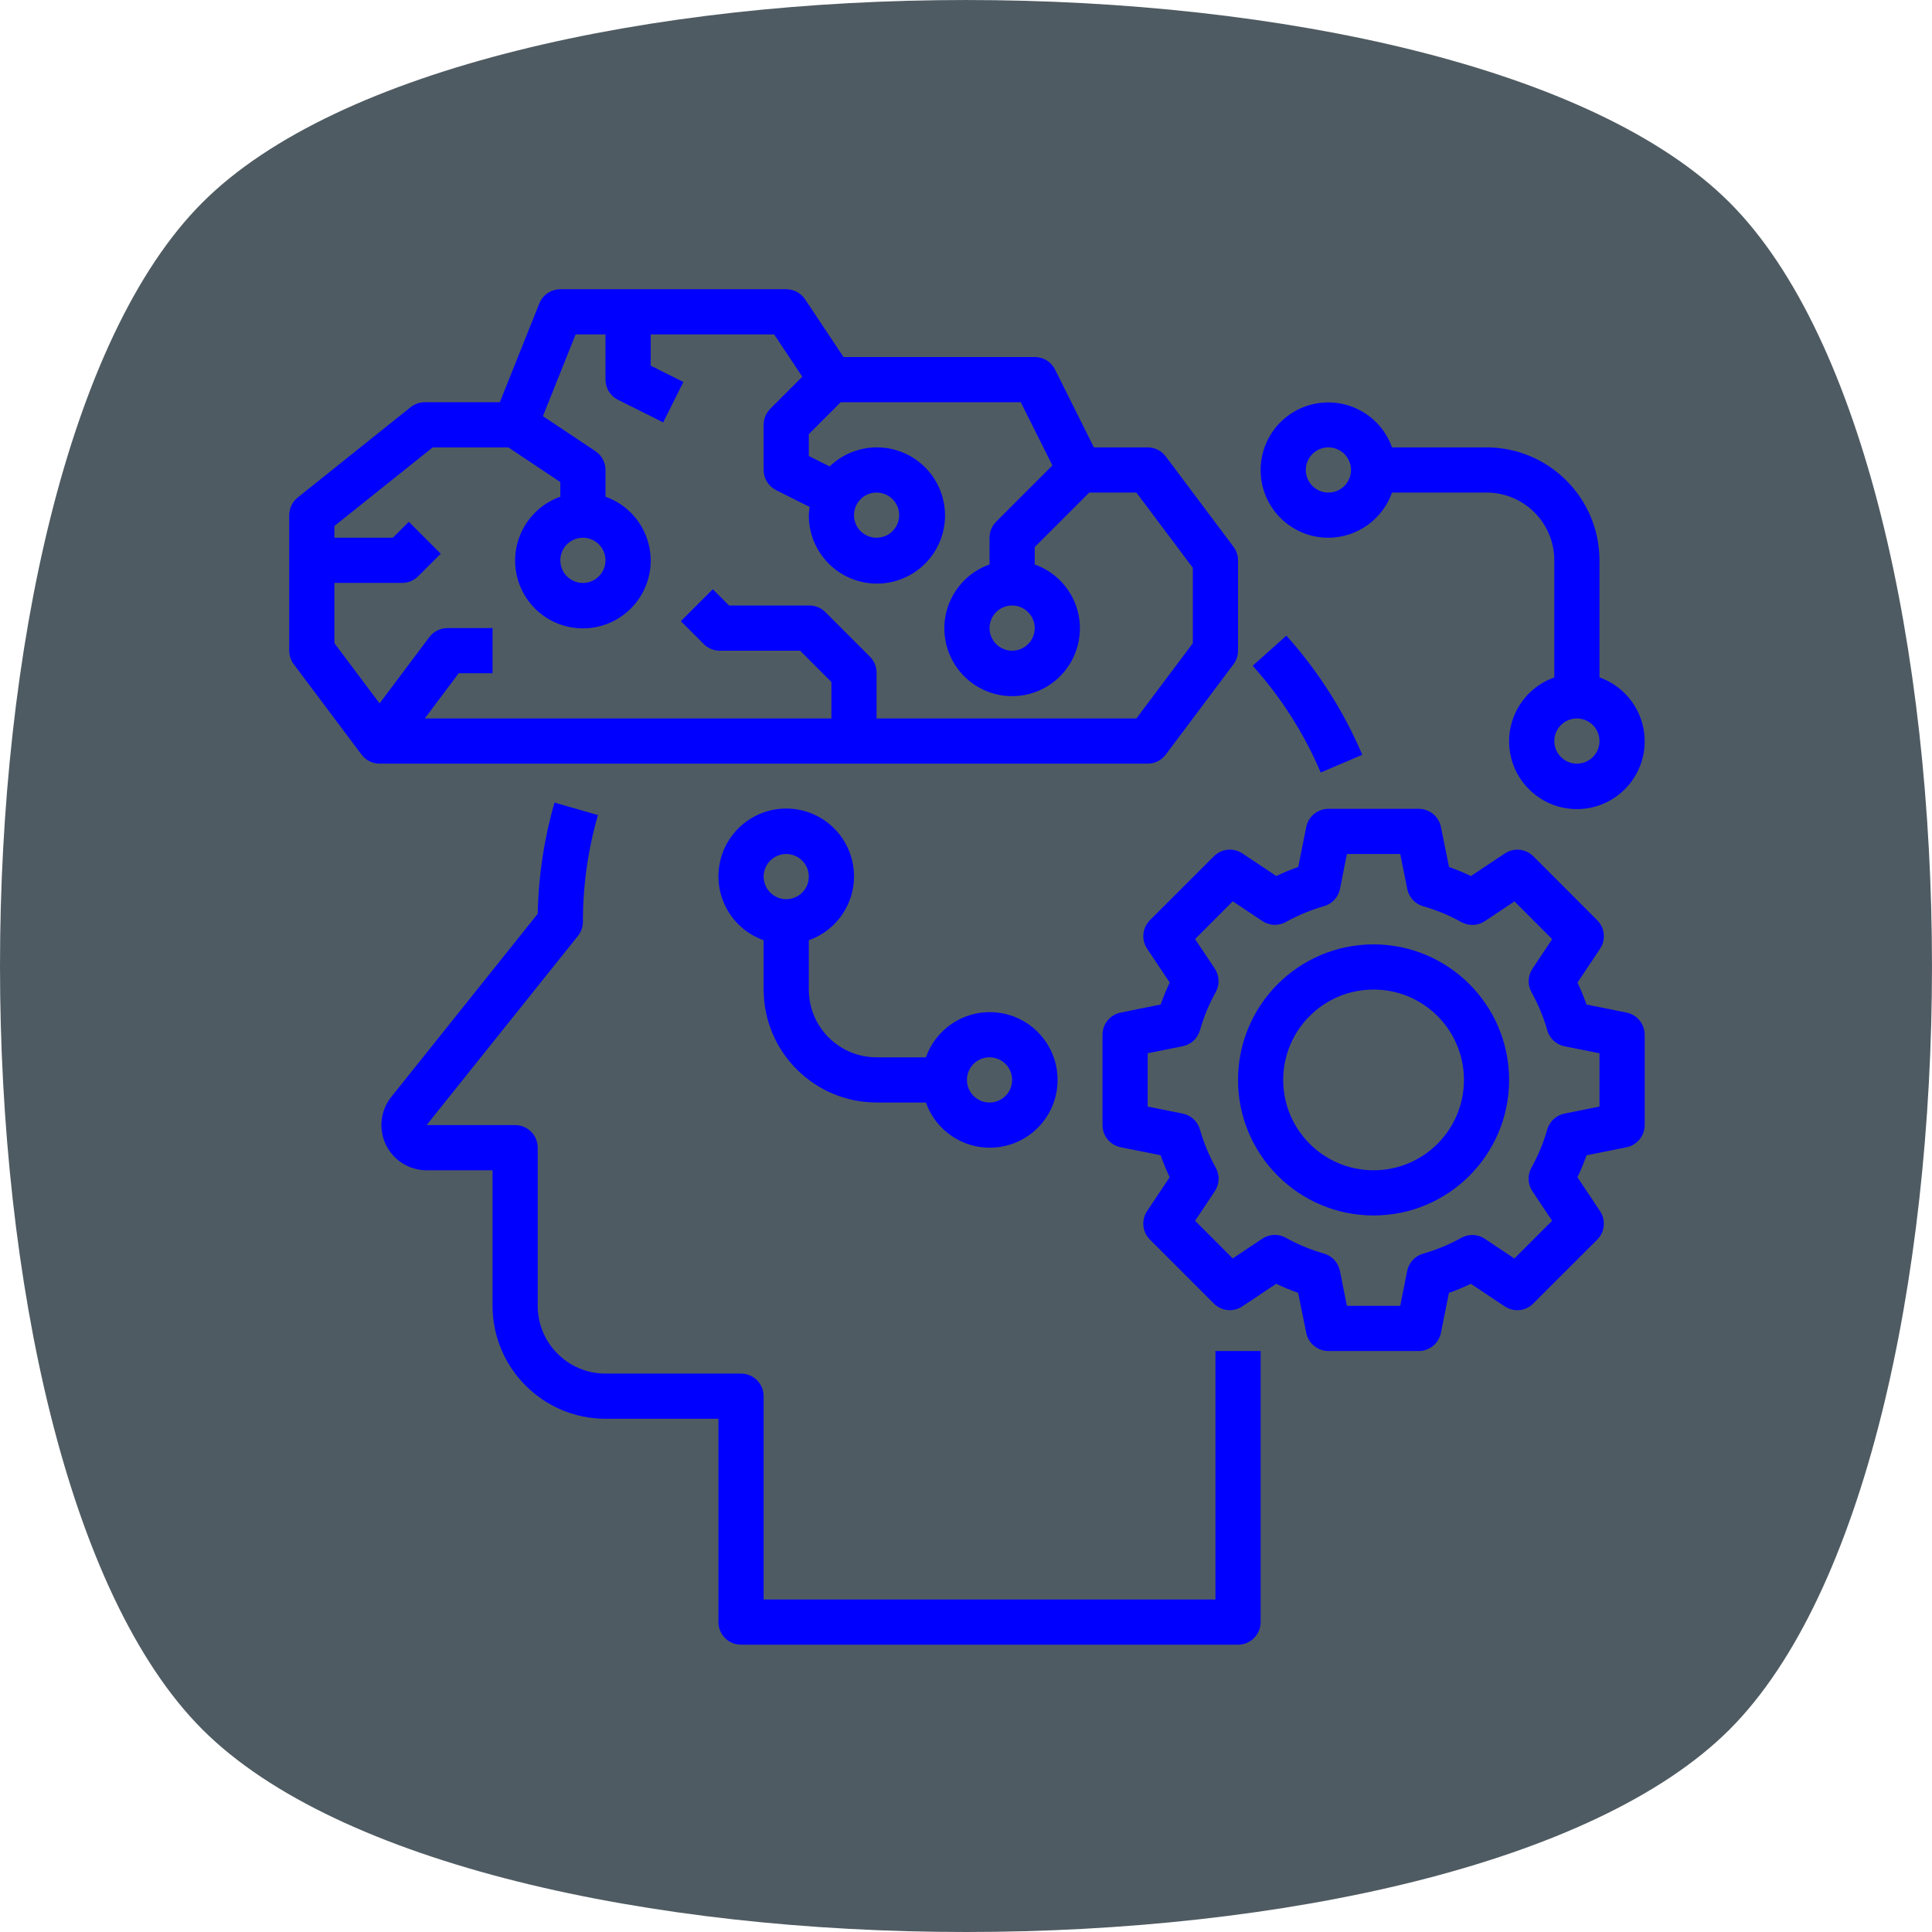 <?xml version="1.0" encoding="UTF-8" standalone="no"?>
<!-- Created with Inkscape (http://www.inkscape.org/) -->

<svg
   xmlns:dc="http://purl.org/dc/elements/1.1/"
   xmlns:cc="http://creativecommons.org/ns#"
   xmlns:rdf="http://www.w3.org/1999/02/22-rdf-syntax-ns#"
   xmlns:svg="http://www.w3.org/2000/svg"
   xmlns="http://www.w3.org/2000/svg"
   xmlns:sodipodi="http://sodipodi.sourceforge.net/DTD/sodipodi-0.dtd"
   xmlns:inkscape="http://www.inkscape.org/namespaces/inkscape"
   width="512"
   height="512"
   viewBox="0 0 135.467 135.467"
   version="1.1"
   id="svg8"
   inkscape:version="0.92.4 5da689c313, 2019-01-14"
   sodipodi:docname="icon_sti.svg"
   inkscape:export-filename="/home/yeison/Development/gcpds/bci-unscented/assets/logo.png"
   inkscape:export-xdpi="96"
   inkscape:export-ydpi="96">
  <defs
     id="defs2">
    <clipPath
       clipPathUnits="userSpaceOnUse"
       id="clipPath20">
      <path
         d="M 0,708 V 5000 H 4292 V 708 Z"
         id="path18"
         inkscape:connector-curvature="0" />
    </clipPath>
    <clipPath
       clipPathUnits="userSpaceOnUse"
       id="clipPath32">
      <path
         d="m 4276,0 v 5000 h 724 V 0 Z"
         id="path30"
         inkscape:connector-curvature="0" />
    </clipPath>
    <clipPath
       clipPathUnits="userSpaceOnUse"
       id="clipPath44">
      <path
         d="M 0,724 H 4292 V 0 H 0 Z"
         id="path42"
         inkscape:connector-curvature="0" />
    </clipPath>
    <clipPath
       clipPathUnits="userSpaceOnUse"
       id="clipPath20-7">
      <path
         d="M 0,708 V 5000 H 4292 V 708 Z"
         id="path18-5"
         inkscape:connector-curvature="0" />
    </clipPath>
    <clipPath
       clipPathUnits="userSpaceOnUse"
       id="clipPath32-3">
      <path
         d="m 4276,0 v 5000 h 724 V 0 Z"
         id="path30-5"
         inkscape:connector-curvature="0" />
    </clipPath>
    <clipPath
       clipPathUnits="userSpaceOnUse"
       id="clipPath44-6">
      <path
         d="M 0,724 H 4292 V 0 H 0 Z"
         id="path42-2"
         inkscape:connector-curvature="0" />
    </clipPath>
  </defs>
  <sodipodi:namedview
     id="base"
     pagecolor="#ffffff"
     bordercolor="#666666"
     borderopacity="1.0"
     inkscape:pageopacity="0.0"
     inkscape:pageshadow="2"
     inkscape:zoom="0.030081386"
     inkscape:cx="7461.5741"
     inkscape:cy="-1111.311"
     inkscape:document-units="px"
     inkscape:current-layer="layer1"
     showgrid="false"
     inkscape:window-width="1920"
     inkscape:window-height="1004"
     inkscape:window-x="0"
     inkscape:window-y="0"
     inkscape:window-maximized="1"
     units="px"
     inkscape:showpageshadow="false"
     showguides="true"
     inkscape:snap-bbox="true"
     inkscape:bbox-paths="true"
     inkscape:bbox-nodes="true"
     inkscape:snap-bbox-midpoints="true"
     inkscape:snap-bbox-edge-midpoints="true"
     inkscape:object-paths="true"
     inkscape:snap-intersection-paths="true"
     inkscape:snap-midpoints="true"
     inkscape:snap-smooth-nodes="true"
     inkscape:snap-object-midpoints="true"
     inkscape:snap-center="true"
     fit-margin-top="0"
     fit-margin-left="0"
     fit-margin-right="0"
     fit-margin-bottom="0" />
  <g
     inkscape:label="Capa 1"
     inkscape:groupmode="layer"
     id="layer1"
     transform="translate(-320.439,-920.061)">
    <circle
       cy="139.725"
       cx="-591.701"
       id="circle1545"
       style="opacity:0.673;fill:#aaaaff;fill-opacity:0.301;stroke:#000000;stroke-width:0.304;stroke-miterlimit:4;stroke-dasharray:none;stroke-opacity:1"
       r="0" />
    <circle
       r="0"
       style="opacity:0.673;fill:#aaaaff;fill-opacity:0.301;stroke:#000000;stroke-width:0.304;stroke-miterlimit:4;stroke-dasharray:none;stroke-opacity:1"
       id="ellipse1617"
       cx="-993.513"
       cy="168.136" />
    <circle
       r="0"
       cy="733.208"
       cx="-958.144"
       id="ellipse1906"
       style="opacity:0.673;fill:none;fill-opacity:0.301;stroke:#000000;stroke-width:0.794;stroke-miterlimit:4;stroke-dasharray:none;stroke-opacity:1" />
    <circle
       r="0"
       cy="582.331"
       cx="-1500.972"
       id="ellipse1926"
       style="opacity:0.673;fill:none;fill-opacity:0.301;stroke:#000000;stroke-width:0.794;stroke-miterlimit:4;stroke-dasharray:none;stroke-opacity:1" />
    <circle
       r="0"
       cy="255.978"
       cx="-958.144"
       id="ellipse1946"
       style="opacity:0.673;fill:none;fill-opacity:0.301;stroke:#000000;stroke-width:0.794;stroke-miterlimit:4;stroke-dasharray:none;stroke-opacity:1" />
    <path
       sodipodi:type="star"
       style="opacity:1;fill:#4f5b62;fill-opacity:1;stroke:none;stroke-width:1.163;stroke-linecap:round;stroke-linejoin:round;stroke-miterlimit:4;stroke-dasharray:none;stroke-dashoffset:0;stroke-opacity:0.142"
       id="path1017"
       sodipodi:sides="4"
       sodipodi:cx="388.17206"
       sodipodi:cy="987.79456"
       sodipodi:r1="75.712967"
       sodipodi:r2="53.537148"
       sodipodi:arg1="0.78539816"
       sodipodi:arg2="1.5707963"
       inkscape:flatsided="true"
       inkscape:rounded="0.25"
       inkscape:randomized="0"
       d="m 441.709,1041.332 c -18.928,18.928 -88.146,18.928 -107.074,0 -18.928,-18.928 -18.928,-88.146 0,-107.074 18.928,-18.928 88.146,-18.928 107.074,0 18.928,18.928 18.928,88.146 0,107.074 z"
       inkscape:transform-center-y="5.8094897e-06"
       transform="rotate(-90,388.172,987.795)"
       inkscape:transform-center-x="2.2441406e-05" />
    <g
       style="fill:#0000ff;fill-opacity:1"
       id="g1111"
       transform="matrix(0.007,0,0,0.007,-306.297,983.889)" />
    <g
       style="fill:#0000ff;fill-opacity:1"
       id="g1113"
       transform="matrix(0.007,0,0,0.007,-306.297,983.889)" />
    <g
       style="fill:#0000ff;fill-opacity:1"
       id="g1115-5"
       transform="matrix(0.007,0,0,0.007,-306.297,983.889)" />
    <g
       style="fill:#0000ff;fill-opacity:1"
       id="g1117"
       transform="matrix(0.007,0,0,0.007,-306.297,983.889)" />
    <g
       style="fill:#0000ff;fill-opacity:1"
       id="g1119"
       transform="matrix(0.007,0,0,0.007,-306.297,983.889)" />
    <g
       style="fill:#0000ff;fill-opacity:1"
       id="g1121"
       transform="matrix(0.007,0,0,0.007,-306.297,983.889)" />
    <g
       style="fill:#0000ff;fill-opacity:1"
       id="g1123"
       transform="matrix(0.007,0,0,0.007,-306.297,983.889)" />
    <g
       style="fill:#0000ff;fill-opacity:1"
       id="g1125"
       transform="matrix(0.007,0,0,0.007,-306.297,983.889)" />
    <g
       style="fill:#0000ff;fill-opacity:1"
       id="g1127"
       transform="matrix(0.007,0,0,0.007,-306.297,983.889)" />
    <g
       style="fill:#0000ff;fill-opacity:1"
       id="g1129"
       transform="matrix(0.007,0,0,0.007,-306.297,983.889)" />
    <g
       style="fill:#0000ff;fill-opacity:1"
       id="g1131"
       transform="matrix(0.007,0,0,0.007,-306.297,983.889)" />
    <g
       style="fill:#0000ff;fill-opacity:1"
       id="g1133"
       transform="matrix(0.007,0,0,0.007,-306.297,983.889)" />
    <g
       style="fill:#0000ff;fill-opacity:1"
       id="g1135"
       transform="matrix(0.007,0,0,0.007,-306.297,983.889)" />
    <g
       style="fill:#0000ff;fill-opacity:1"
       id="g1137"
       transform="matrix(0.007,0,0,0.007,-306.297,983.889)" />
    <g
       style="fill:#0000ff;fill-opacity:1"
       id="g1139"
       transform="matrix(0.007,0,0,0.007,-306.297,983.889)" />
    <g
       style="fill:#0000ff;fill-opacity:1"
       id="g1111-7"
       transform="matrix(0.007,0,0,0.007,507.89,830.191)" />
    <g
       style="fill:#0000ff;fill-opacity:1"
       id="g1113-0"
       transform="matrix(0.007,0,0,0.007,507.89,830.191)" />
    <g
       style="fill:#0000ff;fill-opacity:1"
       id="g1115"
       transform="matrix(0.007,0,0,0.007,507.89,830.191)" />
    <g
       style="fill:#0000ff;fill-opacity:1"
       id="g1117-9"
       transform="matrix(0.007,0,0,0.007,507.89,830.191)" />
    <g
       style="fill:#0000ff;fill-opacity:1"
       id="g1119-3"
       transform="matrix(0.007,0,0,0.007,507.89,830.191)" />
    <g
       style="fill:#0000ff;fill-opacity:1"
       id="g1121-6"
       transform="matrix(0.007,0,0,0.007,507.89,830.191)" />
    <g
       style="fill:#0000ff;fill-opacity:1"
       id="g1123-0"
       transform="matrix(0.007,0,0,0.007,507.89,830.191)" />
    <g
       style="fill:#0000ff;fill-opacity:1"
       id="g1125-6"
       transform="matrix(0.007,0,0,0.007,507.89,830.191)" />
    <g
       style="fill:#0000ff;fill-opacity:1"
       id="g1127-2"
       transform="matrix(0.007,0,0,0.007,507.89,830.191)" />
    <g
       style="fill:#0000ff;fill-opacity:1"
       id="g1129-6"
       transform="matrix(0.007,0,0,0.007,507.89,830.191)" />
    <g
       style="fill:#0000ff;fill-opacity:1"
       id="g1131-1"
       transform="matrix(0.007,0,0,0.007,507.89,830.191)" />
    <g
       style="fill:#0000ff;fill-opacity:1"
       id="g1133-8"
       transform="matrix(0.007,0,0,0.007,507.89,830.191)" />
    <g
       style="fill:#0000ff;fill-opacity:1"
       id="g1135-7"
       transform="matrix(0.007,0,0,0.007,507.89,830.191)" />
    <g
       style="fill:#0000ff;fill-opacity:1"
       id="g1137-9"
       transform="matrix(0.007,0,0,0.007,507.89,830.191)" />
    <g
       style="fill:#0000ff;fill-opacity:1"
       id="g1139-2"
       transform="matrix(0.007,0,0,0.007,507.89,830.191)" />
    <g
       id="g893"
       transform="matrix(0.198,0,0,0.198,340.719,940.342)"
       style="fill:#0000ff">
      <path
         id="path864"
         d="m 380,164.863 c -6.582,-15.449 -15.668,-29.707 -26.887,-42.199 l -11.93,10.672 c 10.059,11.188 18.199,23.961 24.098,37.801 z m 0,0"
         inkscape:connector-curvature="0"
         style="fill:#0000ff" />
      <path
         id="path866"
         d="M 328,464 H 168 v -72 c 0,-4.418 -3.582,-8 -8,-8 H 112 C 98.746,384 88,373.254 88,360 v -56 c 0,-4.418 -3.582,-8 -8,-8 H 48.648 L 102.246,229 C 103.383,227.582 104,225.816 104,224 c -0.008,-12.781 1.781,-25.5 5.32,-37.785 L 93.945,181.785 C 90.242,194.59 88.246,207.832 88,221.16 L 36.152,286 c -3.848,4.805 -4.598,11.387 -1.93,16.93 2.664,5.547 8.273,9.074 14.426,9.07 H 72 v 48 c 0.027,22.082 17.918,39.973 40,40 h 40 v 72 c 0,4.418 3.582,8 8,8 h 176 c 4.418,0 8,-3.582 8,-8 v -96 h -16 z m 0,0"
         inkscape:connector-curvature="0"
         style="fill:#0000ff" />
      <path
         id="path868"
         d="m 310.398,164.801 24,-32 C 335.438,131.414 336,129.73 336,128 V 96 c 0,-1.73 -0.562,-3.414 -1.602,-4.801 l -24,-32 C 308.891,57.188 306.52,56 304,56 H 284.945 L 271.199,28.426 C 269.84,25.699 267.047,23.984 264,24 H 196.281 L 182.68,3.559 C 181.191,1.328 178.684,-0.008 176,0 H 96 C 92.727,-0.004 89.785,1.988 88.566,5.023 L 74.586,40 H 48 c -1.816,0 -3.582,0.617 -5,1.754 l -40,32 C 1.102,75.27 0,77.57 0,80 v 48 c 0,1.73 0.562,3.414 1.602,4.801 l 24,32 C 27.109,166.816 29.48,168 32,168 h 272 c 2.52,0 4.891,-1.184 6.398,-3.199 z M 208,152 v -16.223 c 0,-2.121 -0.844,-4.156 -2.344,-5.656 l -15.777,-15.777 c -1.5,-1.5 -3.535,-2.344 -5.656,-2.344 H 155.77 L 150,106.23 l -11.32,11.312 8.121,8.113 c 1.5,1.5 3.535,2.344 5.656,2.344 h 28.453 L 192,139.09 V 152 H 48 L 60,136 H 72 V 120 H 56 c -2.52,0 -4.891,1.188 -6.398,3.199 L 32,146.664 16,125.336 V 104 h 24 c 2.121,0 4.156,-0.844 5.656,-2.344 l 8,-8 L 42.344,82.344 36.688,88 H 16 V 83.84 L 50.809,56 H 77.602 L 96,68.281 v 5.191 C 84.98,77.367 78.367,88.637 80.344,100.156 82.324,111.68 92.312,120.098 104,120.098 c 11.688,0 21.68,-8.418 23.656,-19.941 C 129.633,88.637 123.02,77.367 112,73.473 V 64 c 0,-2.676 -1.336,-5.172 -3.559,-6.656 L 89.84,44.945 101.418,16 H 112 v 16 c 0,3.031 1.711,5.805 4.426,7.16 l 16,8 7.148,-14.32 L 128,27.055 V 16 h 43.719 l 9.984,14.984 -11.359,11.359 C 168.844,43.844 168,45.879 168,48 v 16 c 0,3.031 1.711,5.805 4.426,7.16 l 11.871,5.938 C 184.137,78.059 184.039,79.027 184,80 c -0.059,11.477 7.98,21.402 19.215,23.738 11.238,2.332 22.562,-3.574 27.078,-14.125 4.516,-10.551 0.973,-22.82 -8.469,-29.34 -9.445,-6.52 -22.176,-5.484 -30.441,2.48 L 184,59.055 V 51.312 L 195.312,40 h 63.742 l 11.203,22.398 -19.922,19.922 C 248.832,83.828 247.992,85.871 248,88 v 9.473 c -11.02,3.895 -17.633,15.164 -15.656,26.684 1.98,11.523 11.969,19.941 23.656,19.941 11.688,0 21.68,-8.418 23.656,-19.941 C 281.633,112.637 275.02,101.367 264,97.473 V 91.312 L 283.312,72 H 300 l 20,26.664 V 125.336 L 300,152 Z M 112,96 c 0,4.418 -3.582,8 -8,8 -4.418,0 -8,-3.582 -8,-8 0,-4.418 3.582,-8 8,-8 4.418,0 8,3.582 8,8 z m 88,-16 c 0,-4.418 3.582,-8 8,-8 4.418,0 8,3.582 8,8 0,4.418 -3.582,8 -8,8 -4.418,0 -8,-3.582 -8,-8 z m 64,40 c 0,4.418 -3.582,8 -8,8 -4.418,0 -8,-3.582 -8,-8 0,-4.418 3.582,-8 8,-8 4.418,0 8,3.582 8,8 z m 0,0"
         inkscape:connector-curvature="0"
         style="fill:#0000ff" />
      <path
         id="path870"
         d="m 384,232 c -26.508,0 -48,21.492 -48,48 0,26.508 21.492,48 48,48 26.508,0 48,-21.492 48,-48 -0.027,-26.5 -21.5,-47.973 -48,-48 z m 0,80 c -17.672,0 -32,-14.328 -32,-32 0,-17.672 14.328,-32 32,-32 17.672,0 32,14.328 32,32 0,17.672 -14.328,32 -32,32 z m 0,0"
         inkscape:connector-curvature="0"
         style="fill:#0000ff" />
      <path
         id="path872-3"
         d="m 473.602,256.16 -14.195,-2.84 c -0.926,-2.645 -1.992,-5.238 -3.199,-7.77 l 8,-12 c 2.117,-3.172 1.699,-7.398 -1,-10.094 l -22.641,-22.656 c -2.695,-2.695 -6.914,-3.113 -10.086,-1 l -12,8 c -2.531,-1.203 -5.121,-2.27 -7.762,-3.199 l -2.879,-14.203 C 407.078,186.676 403.801,184 400,184 h -32 c -3.801,0 -7.078,2.676 -7.84,6.398 l -2.848,14.195 c -2.641,0.93 -5.23,1.996 -7.762,3.199 l -12,-8 c -3.172,-2.113 -7.391,-1.695 -10.086,1 l -22.664,22.641 c -2.699,2.695 -3.117,6.922 -1,10.094 l 8,12 c -1.207,2.531 -2.273,5.125 -3.199,7.77 l -14.203,2.863 C 290.676,256.922 288,260.199 288,264 v 32 c 0,3.801 2.676,7.078 6.398,7.84 l 14.195,2.84 c 0.926,2.645 1.992,5.238 3.199,7.77 l -8,12 c -2.117,3.172 -1.699,7.398 1,10.094 l 22.641,22.656 c 2.695,2.695 6.914,3.113 10.086,1 l 12,-8 c 2.531,1.203 5.121,2.27 7.762,3.199 l 2.879,14.203 C 360.922,373.324 364.199,376 368,376 h 32 c 3.801,0 7.078,-2.676 7.84,-6.398 l 2.848,-14.195 c 2.641,-0.93 5.23,-1.996 7.762,-3.199 l 12,8 c 3.172,2.113 7.391,1.695 10.086,-1 l 22.664,-22.641 c 2.699,-2.695 3.117,-6.922 1,-10.094 l -8,-12 c 1.207,-2.531 2.273,-5.125 3.199,-7.77 l 14.203,-2.863 C 477.324,303.078 480,299.801 480,296 v -32 c 0,-3.801 -2.676,-7.078 -6.398,-7.84 z M 464,289.441 l -12.383,2.48 c -2.938,0.586 -5.301,2.766 -6.121,5.645 -1.34,4.707 -3.219,9.246 -5.602,13.523 -1.453,2.617 -1.324,5.828 0.336,8.316 l 6.984,10.48 -13.352,13.359 -10.48,-6.988 c -2.496,-1.664 -5.715,-1.793 -8.336,-0.328 -4.27,2.379 -8.801,4.258 -13.504,5.598 -2.879,0.824 -5.059,3.184 -5.648,6.121 L 393.449,360 h -18.898 l -2.473,-12.383 c -0.586,-2.938 -2.766,-5.301 -5.645,-6.121 -4.703,-1.34 -9.234,-3.219 -13.504,-5.602 -2.621,-1.461 -5.84,-1.336 -8.336,0.328 l -10.48,6.992 -13.312,-13.328 6.984,-10.48 c 1.66,-2.488 1.789,-5.699 0.336,-8.316 -2.383,-4.277 -4.262,-8.816 -5.602,-13.523 -0.82,-2.879 -3.184,-5.059 -6.121,-5.645 L 304,289.441 v -18.883 l 12.383,-2.48 c 2.938,-0.586 5.301,-2.766 6.121,-5.645 1.34,-4.707 3.219,-9.246 5.602,-13.523 1.453,-2.617 1.324,-5.828 -0.336,-8.316 l -6.984,-10.48 13.352,-13.359 10.48,6.988 c 2.496,1.664 5.715,1.793 8.336,0.328 4.27,-2.379 8.801,-4.258 13.504,-5.598 2.879,-0.824 5.059,-3.184 5.648,-6.121 L 374.551,200 h 18.898 l 2.473,12.383 c 0.586,2.938 2.766,5.301 5.645,6.121 4.703,1.34 9.234,3.219 13.504,5.602 2.621,1.461 5.84,1.336 8.336,-0.328 l 10.48,-6.992 13.352,13.359 -6.98,10.48 c -1.66,2.492 -1.793,5.703 -0.336,8.32 2.379,4.273 4.258,8.812 5.598,13.52 0.824,2.879 3.184,5.059 6.121,5.648 L 464,270.559 Z m 0,0"
         inkscape:connector-curvature="0"
         style="fill:#0000ff" />
      <path
         id="path874"
         d="m 208,288 h 17.473 c 3.895,11.02 15.164,17.633 26.684,15.656 11.523,-1.977 19.941,-11.969 19.941,-23.656 0,-11.688 -8.418,-21.676 -19.941,-23.656 C 240.637,254.367 229.367,260.98 225.473,272 H 208 c -13.254,0 -24,-10.746 -24,-24 v -17.473 c 11.02,-3.895 17.633,-15.164 15.656,-26.684 C 197.68,192.32 187.688,183.902 176,183.902 c -11.688,0 -21.676,8.418 -23.656,19.941 -1.977,11.52 4.637,22.789 15.656,26.684 V 248 c 0.027,22.082 17.918,39.973 40,40 z m 40,-16 c 4.418,0 8,3.582 8,8 0,4.418 -3.582,8 -8,8 -4.418,0 -8,-3.582 -8,-8 0,-4.418 3.582,-8 8,-8 z m -72,-72 c 4.418,0 8,3.582 8,8 0,4.418 -3.582,8 -8,8 -4.418,0 -8,-3.582 -8,-8 0,-4.418 3.582,-8 8,-8 z m 0,0"
         inkscape:connector-curvature="0"
         style="fill:#0000ff" />
      <path
         id="path876-6"
         d="m 368,88 c 10.133,-0.043 19.148,-6.445 22.527,-16 H 424 c 13.254,0 24,10.746 24,24 v 41.473 c -11.02,3.895 -17.633,15.164 -15.656,26.684 1.98,11.523 11.969,19.941 23.656,19.941 11.688,0 21.68,-8.418 23.656,-19.941 C 481.633,152.637 475.02,141.367 464,137.473 V 96 C 463.973,73.918 446.082,56.027 424,56 H 390.527 C 386.441,44.523 374.391,37.941 362.523,40.703 350.66,43.465 342.754,54.691 344.156,66.797 345.559,78.898 355.816,88.023 368,88 Z m 88,80 c -4.418,0 -8,-3.582 -8,-8 0,-4.418 3.582,-8 8,-8 4.418,0 8,3.582 8,8 0,4.418 -3.582,8 -8,8 z M 368,56 c 4.418,0 8,3.582 8,8 0,4.418 -3.582,8 -8,8 -4.418,0 -8,-3.582 -8,-8 0,-4.418 3.582,-8 8,-8 z m 0,0"
         inkscape:connector-curvature="0"
         style="fill:#0000ff" />
    </g>
  </g>
</svg>
